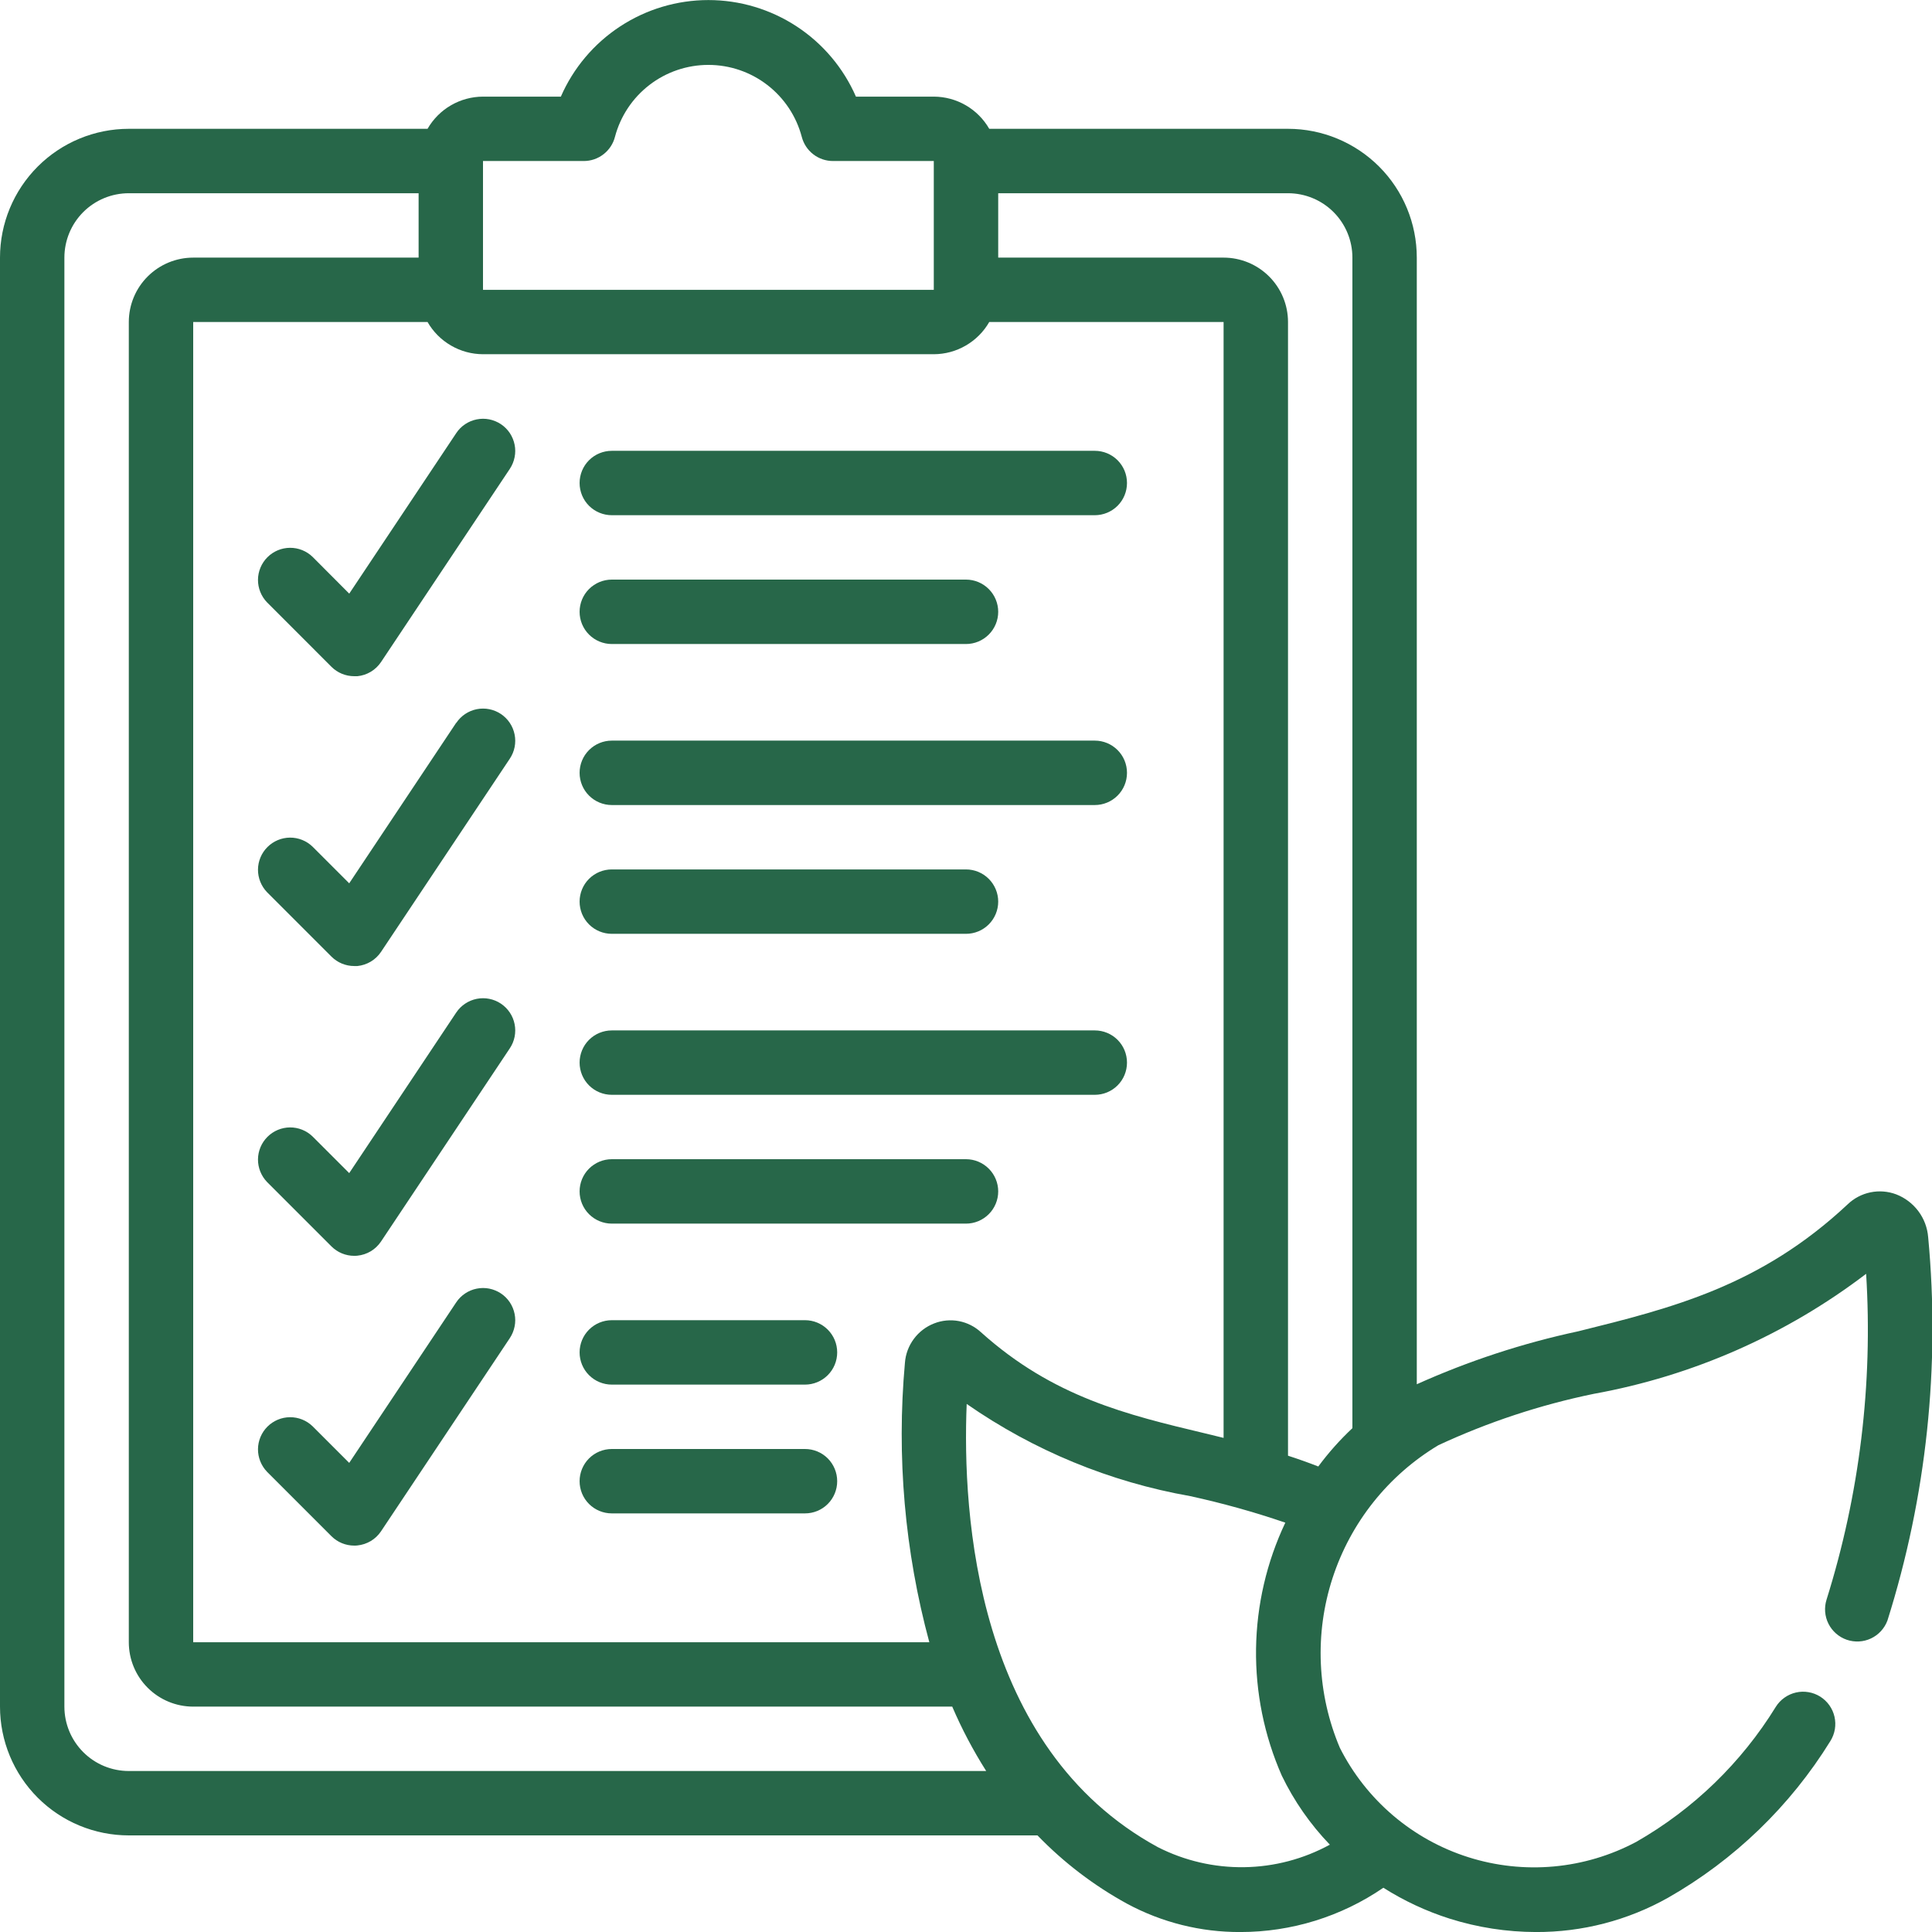 <svg width="64" height="64" viewBox="0 0 64 64" fill="none" xmlns="http://www.w3.org/2000/svg">
<g clip-path="url(#clip0_4036_7590)">
<path d="M62.813 39.564C62.54 39.462 62.245 39.439 61.96 39.498C61.675 39.557 61.412 39.696 61.203 39.898C58.31 42.605 55.381 43.332 52.281 44.101C50.441 44.495 48.649 45.083 46.933 45.855V8.534C46.933 7.402 46.484 6.317 45.684 5.517C44.883 4.717 43.798 4.267 42.667 4.267H32.77C32.584 3.944 32.317 3.675 31.994 3.488C31.672 3.301 31.306 3.202 30.933 3.201H28.354C27.939 2.25 27.255 1.441 26.387 0.873C25.519 0.305 24.504 0.002 23.467 0.002C22.429 0.002 21.414 0.305 20.546 0.873C19.678 1.441 18.994 2.25 18.579 3.201H16C15.627 3.202 15.261 3.301 14.939 3.488C14.616 3.675 14.349 3.944 14.163 4.267H4.267C3.135 4.267 2.05 4.717 1.25 5.517C0.45 6.317 0 7.402 0 8.534L0 56.534C0 57.666 0.45 58.751 1.25 59.551C2.05 60.351 3.135 60.8 4.267 60.8H34.368C35.237 61.699 36.237 62.462 37.333 63.062C38.488 63.685 39.78 64.008 41.092 64.001C42.782 64.001 44.432 63.489 45.826 62.534C46.511 62.968 47.249 63.312 48.022 63.558C48.947 63.85 49.91 63.999 50.88 64.001C52.411 64.007 53.918 63.617 55.253 62.867C57.453 61.614 59.303 59.828 60.634 57.674C60.708 57.556 60.758 57.423 60.782 57.285C60.805 57.147 60.801 57.006 60.77 56.869C60.739 56.733 60.681 56.603 60.6 56.489C60.519 56.375 60.416 56.278 60.298 56.203C60.179 56.129 60.047 56.078 59.909 56.055C59.77 56.031 59.629 56.035 59.492 56.067C59.356 56.098 59.227 56.156 59.113 56.237C58.998 56.318 58.901 56.421 58.827 56.539C57.685 58.394 56.095 59.933 54.204 61.014C53.357 61.465 52.428 61.742 51.473 61.829C50.517 61.916 49.554 61.812 48.64 61.522C47.725 61.232 46.878 60.762 46.147 60.14C45.417 59.518 44.818 58.757 44.385 57.9C43.629 56.116 43.542 54.119 44.142 52.277C44.742 50.434 45.987 48.87 47.649 47.874C49.292 47.11 51.019 46.539 52.794 46.173C56.074 45.58 59.166 44.217 61.818 42.197C62.045 45.844 61.601 49.502 60.507 52.989C60.423 53.255 60.446 53.542 60.571 53.79C60.696 54.038 60.913 54.228 61.176 54.319C61.439 54.409 61.727 54.394 61.978 54.276C62.23 54.157 62.425 53.945 62.523 53.685C63.817 49.584 64.276 45.265 63.873 40.984C63.848 40.671 63.736 40.372 63.548 40.121C63.36 39.87 63.105 39.677 62.813 39.564ZM44.8 8.534V47.31C44.386 47.698 44.008 48.123 43.67 48.579C43.336 48.449 43.002 48.33 42.667 48.222V10.667C42.667 10.101 42.442 9.559 42.042 9.159C41.642 8.759 41.099 8.534 40.533 8.534H33.067V6.401H42.667C43.233 6.401 43.775 6.625 44.175 7.025C44.575 7.425 44.8 7.968 44.8 8.534ZM16 5.334H19.339C19.576 5.334 19.806 5.255 19.993 5.109C20.18 4.964 20.314 4.76 20.372 4.531C20.553 3.848 20.954 3.245 21.514 2.814C22.073 2.383 22.76 2.15 23.466 2.15C24.172 2.15 24.858 2.383 25.417 2.814C25.977 3.245 26.378 3.848 26.559 4.531C26.618 4.761 26.751 4.965 26.939 5.11C27.127 5.256 27.357 5.334 27.595 5.334H30.933V9.601H16V5.334ZM30.933 11.734C31.306 11.733 31.672 11.634 31.994 11.446C32.317 11.259 32.584 10.991 32.77 10.667H40.533V47.632C40.33 47.582 40.125 47.531 39.922 47.483C37.333 46.866 34.888 46.281 32.498 44.134C32.293 43.944 32.038 43.815 31.763 43.763C31.488 43.711 31.204 43.738 30.944 43.84C30.676 43.944 30.443 44.122 30.272 44.353C30.101 44.583 29.998 44.858 29.977 45.144C29.696 48.253 29.97 51.387 30.785 54.401H6.4V10.667H14.163C14.349 10.991 14.616 11.259 14.939 11.446C15.261 11.634 15.627 11.733 16 11.734H30.933ZM4.267 58.667C3.701 58.667 3.158 58.443 2.758 58.042C2.358 57.642 2.133 57.1 2.133 56.534V8.534C2.133 7.968 2.358 7.425 2.758 7.025C3.158 6.625 3.701 6.401 4.267 6.401H13.867V8.534H6.4C5.834 8.534 5.292 8.759 4.892 9.159C4.491 9.559 4.267 10.101 4.267 10.667V54.401C4.267 54.966 4.491 55.509 4.892 55.909C5.292 56.309 5.834 56.534 6.4 56.534H31.544C31.861 57.274 32.238 57.987 32.669 58.667H4.267ZM44.053 61.107C43.182 61.583 42.208 61.839 41.216 61.853C40.223 61.868 39.242 61.64 38.357 61.19C32.32 57.904 31.872 50.16 32.023 46.507C34.24 48.05 36.767 49.092 39.427 49.561C40.493 49.793 41.546 50.087 42.578 50.44C41.959 51.746 41.629 53.171 41.608 54.616C41.588 56.061 41.878 57.494 42.46 58.818C42.866 59.66 43.404 60.433 44.053 61.107Z" fill="#276749"/>
<path d="M10.354 18.446C10.153 18.252 9.883 18.144 9.604 18.147C9.324 18.149 9.057 18.261 8.859 18.459C8.661 18.657 8.549 18.924 8.546 19.204C8.544 19.484 8.652 19.753 8.846 19.954L10.979 22.088C11.179 22.288 11.45 22.4 11.733 22.4H11.84C11.997 22.385 12.148 22.334 12.284 22.253C12.419 22.172 12.534 22.062 12.622 21.931L16.889 15.531C16.966 15.414 17.02 15.284 17.047 15.146C17.075 15.009 17.075 14.867 17.047 14.73C17.02 14.593 16.965 14.462 16.888 14.345C16.81 14.229 16.71 14.129 16.593 14.051C16.477 13.974 16.346 13.92 16.208 13.892C16.071 13.865 15.93 13.865 15.792 13.893C15.655 13.92 15.524 13.974 15.408 14.052C15.291 14.13 15.191 14.23 15.114 14.347L11.569 19.665L10.354 18.446Z" fill="#276749"/>
<path d="M20.267 17.067H36.267C36.55 17.067 36.821 16.954 37.021 16.755C37.221 16.555 37.333 16.283 37.333 16C37.333 15.717 37.221 15.446 37.021 15.246C36.821 15.046 36.55 14.934 36.267 14.934H20.267C19.984 14.934 19.712 15.046 19.512 15.246C19.312 15.446 19.2 15.717 19.2 16C19.2 16.283 19.312 16.555 19.512 16.755C19.712 16.954 19.984 17.067 20.267 17.067Z" fill="#276749"/>
<path d="M20.267 21.334H32C32.283 21.334 32.554 21.221 32.754 21.021C32.954 20.821 33.067 20.55 33.067 20.267C33.067 19.984 32.954 19.713 32.754 19.513C32.554 19.313 32.283 19.2 32 19.2H20.267C19.984 19.2 19.712 19.313 19.512 19.513C19.312 19.713 19.2 19.984 19.2 20.267C19.2 20.55 19.312 20.821 19.512 21.021C19.712 21.221 19.984 21.334 20.267 21.334Z" fill="#276749"/>
<path d="M15.113 23.942L11.568 29.261L10.354 28.047C10.153 27.852 9.883 27.745 9.604 27.747C9.324 27.75 9.057 27.862 8.859 28.06C8.661 28.257 8.549 28.525 8.546 28.805C8.544 29.084 8.652 29.354 8.846 29.555L10.979 31.688C11.179 31.888 11.45 32.001 11.733 32.001H11.84C11.997 31.985 12.148 31.935 12.284 31.854C12.419 31.773 12.534 31.663 12.622 31.532L16.889 25.131C17.046 24.896 17.103 24.608 17.047 24.331C16.992 24.053 16.828 23.809 16.593 23.652C16.358 23.495 16.07 23.438 15.792 23.493C15.515 23.549 15.271 23.712 15.114 23.948L15.113 23.942Z" fill="#276749"/>
<path d="M20.267 26.668H36.267C36.55 26.668 36.821 26.555 37.021 26.355C37.221 26.155 37.333 25.884 37.333 25.601C37.333 25.318 37.221 25.047 37.021 24.847C36.821 24.647 36.55 24.534 36.267 24.534H20.267C19.984 24.534 19.712 24.647 19.512 24.847C19.312 25.047 19.2 25.318 19.2 25.601C19.2 25.884 19.312 26.155 19.512 26.355C19.712 26.555 19.984 26.668 20.267 26.668Z" fill="#276749"/>
<path d="M20.267 30.934H32C32.283 30.934 32.554 30.822 32.754 30.622C32.954 30.422 33.067 30.15 33.067 29.867C33.067 29.585 32.954 29.313 32.754 29.113C32.554 28.913 32.283 28.801 32 28.801H20.267C19.984 28.801 19.712 28.913 19.512 29.113C19.312 29.313 19.2 29.585 19.2 29.867C19.2 30.15 19.312 30.422 19.512 30.622C19.712 30.822 19.984 30.934 20.267 30.934Z" fill="#276749"/>
<path d="M15.113 33.542L11.568 38.861L10.354 37.647C10.153 37.452 9.883 37.345 9.604 37.347C9.324 37.35 9.057 37.462 8.859 37.66C8.661 37.858 8.549 38.125 8.546 38.405C8.544 38.684 8.652 38.954 8.846 39.155L10.979 41.288C11.179 41.488 11.45 41.601 11.733 41.601C11.767 41.601 11.803 41.601 11.84 41.596C11.997 41.58 12.148 41.53 12.284 41.449C12.419 41.367 12.534 41.257 12.622 41.126L16.889 34.726C17.046 34.491 17.103 34.203 17.047 33.925C16.992 33.648 16.828 33.404 16.593 33.247C16.477 33.169 16.346 33.115 16.208 33.088C16.071 33.06 15.93 33.061 15.792 33.088C15.515 33.144 15.27 33.307 15.113 33.542Z" fill="#276749"/>
<path d="M20.267 36.267H36.267C36.55 36.267 36.821 36.155 37.021 35.955C37.221 35.755 37.333 35.483 37.333 35.2C37.333 34.918 37.221 34.646 37.021 34.446C36.821 34.246 36.55 34.134 36.267 34.134H20.267C19.984 34.134 19.712 34.246 19.512 34.446C19.312 34.646 19.2 34.918 19.2 35.2C19.2 35.483 19.312 35.755 19.512 35.955C19.712 36.155 19.984 36.267 20.267 36.267Z" fill="#276749"/>
<path d="M20.267 40.534H32C32.283 40.534 32.554 40.421 32.754 40.221C32.954 40.021 33.067 39.75 33.067 39.467C33.067 39.184 32.954 38.913 32.754 38.713C32.554 38.513 32.283 38.4 32 38.4H20.267C19.984 38.4 19.712 38.513 19.512 38.713C19.312 38.913 19.2 39.184 19.2 39.467C19.2 39.75 19.312 40.021 19.512 40.221C19.712 40.421 19.984 40.534 20.267 40.534Z" fill="#276749"/>
<path d="M15.113 43.142L11.568 48.46L10.354 47.246C10.153 47.052 9.883 46.944 9.604 46.947C9.324 46.949 9.057 47.062 8.859 47.259C8.661 47.457 8.549 47.725 8.546 48.004C8.544 48.284 8.652 48.553 8.846 48.755L10.979 50.888C11.179 51.088 11.45 51.2 11.733 51.2C11.767 51.2 11.803 51.2 11.84 51.195C11.997 51.179 12.148 51.129 12.284 51.048C12.419 50.967 12.534 50.857 12.622 50.726L16.889 44.326C16.966 44.209 17.02 44.078 17.047 43.941C17.075 43.804 17.075 43.662 17.047 43.525C17.02 43.388 16.965 43.257 16.888 43.14C16.81 43.024 16.71 42.924 16.593 42.846C16.477 42.769 16.346 42.715 16.208 42.687C16.071 42.66 15.93 42.66 15.792 42.688C15.655 42.715 15.524 42.769 15.408 42.847C15.291 42.925 15.19 43.025 15.113 43.142Z" fill="#276749"/>
<path d="M20.267 45.867H26.667C26.95 45.867 27.221 45.754 27.421 45.554C27.621 45.354 27.733 45.083 27.733 44.8C27.733 44.517 27.621 44.246 27.421 44.046C27.221 43.846 26.95 43.733 26.667 43.733H20.267C19.984 43.733 19.712 43.846 19.512 44.046C19.312 44.246 19.2 44.517 19.2 44.8C19.2 45.083 19.312 45.354 19.512 45.554C19.712 45.754 19.984 45.867 20.267 45.867Z" fill="#276749"/>
<path d="M20.267 50.133H26.667C26.95 50.133 27.221 50.021 27.421 49.821C27.621 49.621 27.733 49.35 27.733 49.067C27.733 48.784 27.621 48.513 27.421 48.312C27.221 48.112 26.95 48 26.667 48H20.267C19.984 48 19.712 48.112 19.512 48.312C19.312 48.513 19.2 48.784 19.2 49.067C19.2 49.35 19.312 49.621 19.512 49.821C19.712 50.021 19.984 50.133 20.267 50.133Z" fill="#276749"/>
</g>
<defs>
<clipPath id="clip0_4036_7590">
<rect width="64" height="64" fill="white"/>
</clipPath>
</defs>
</svg>
